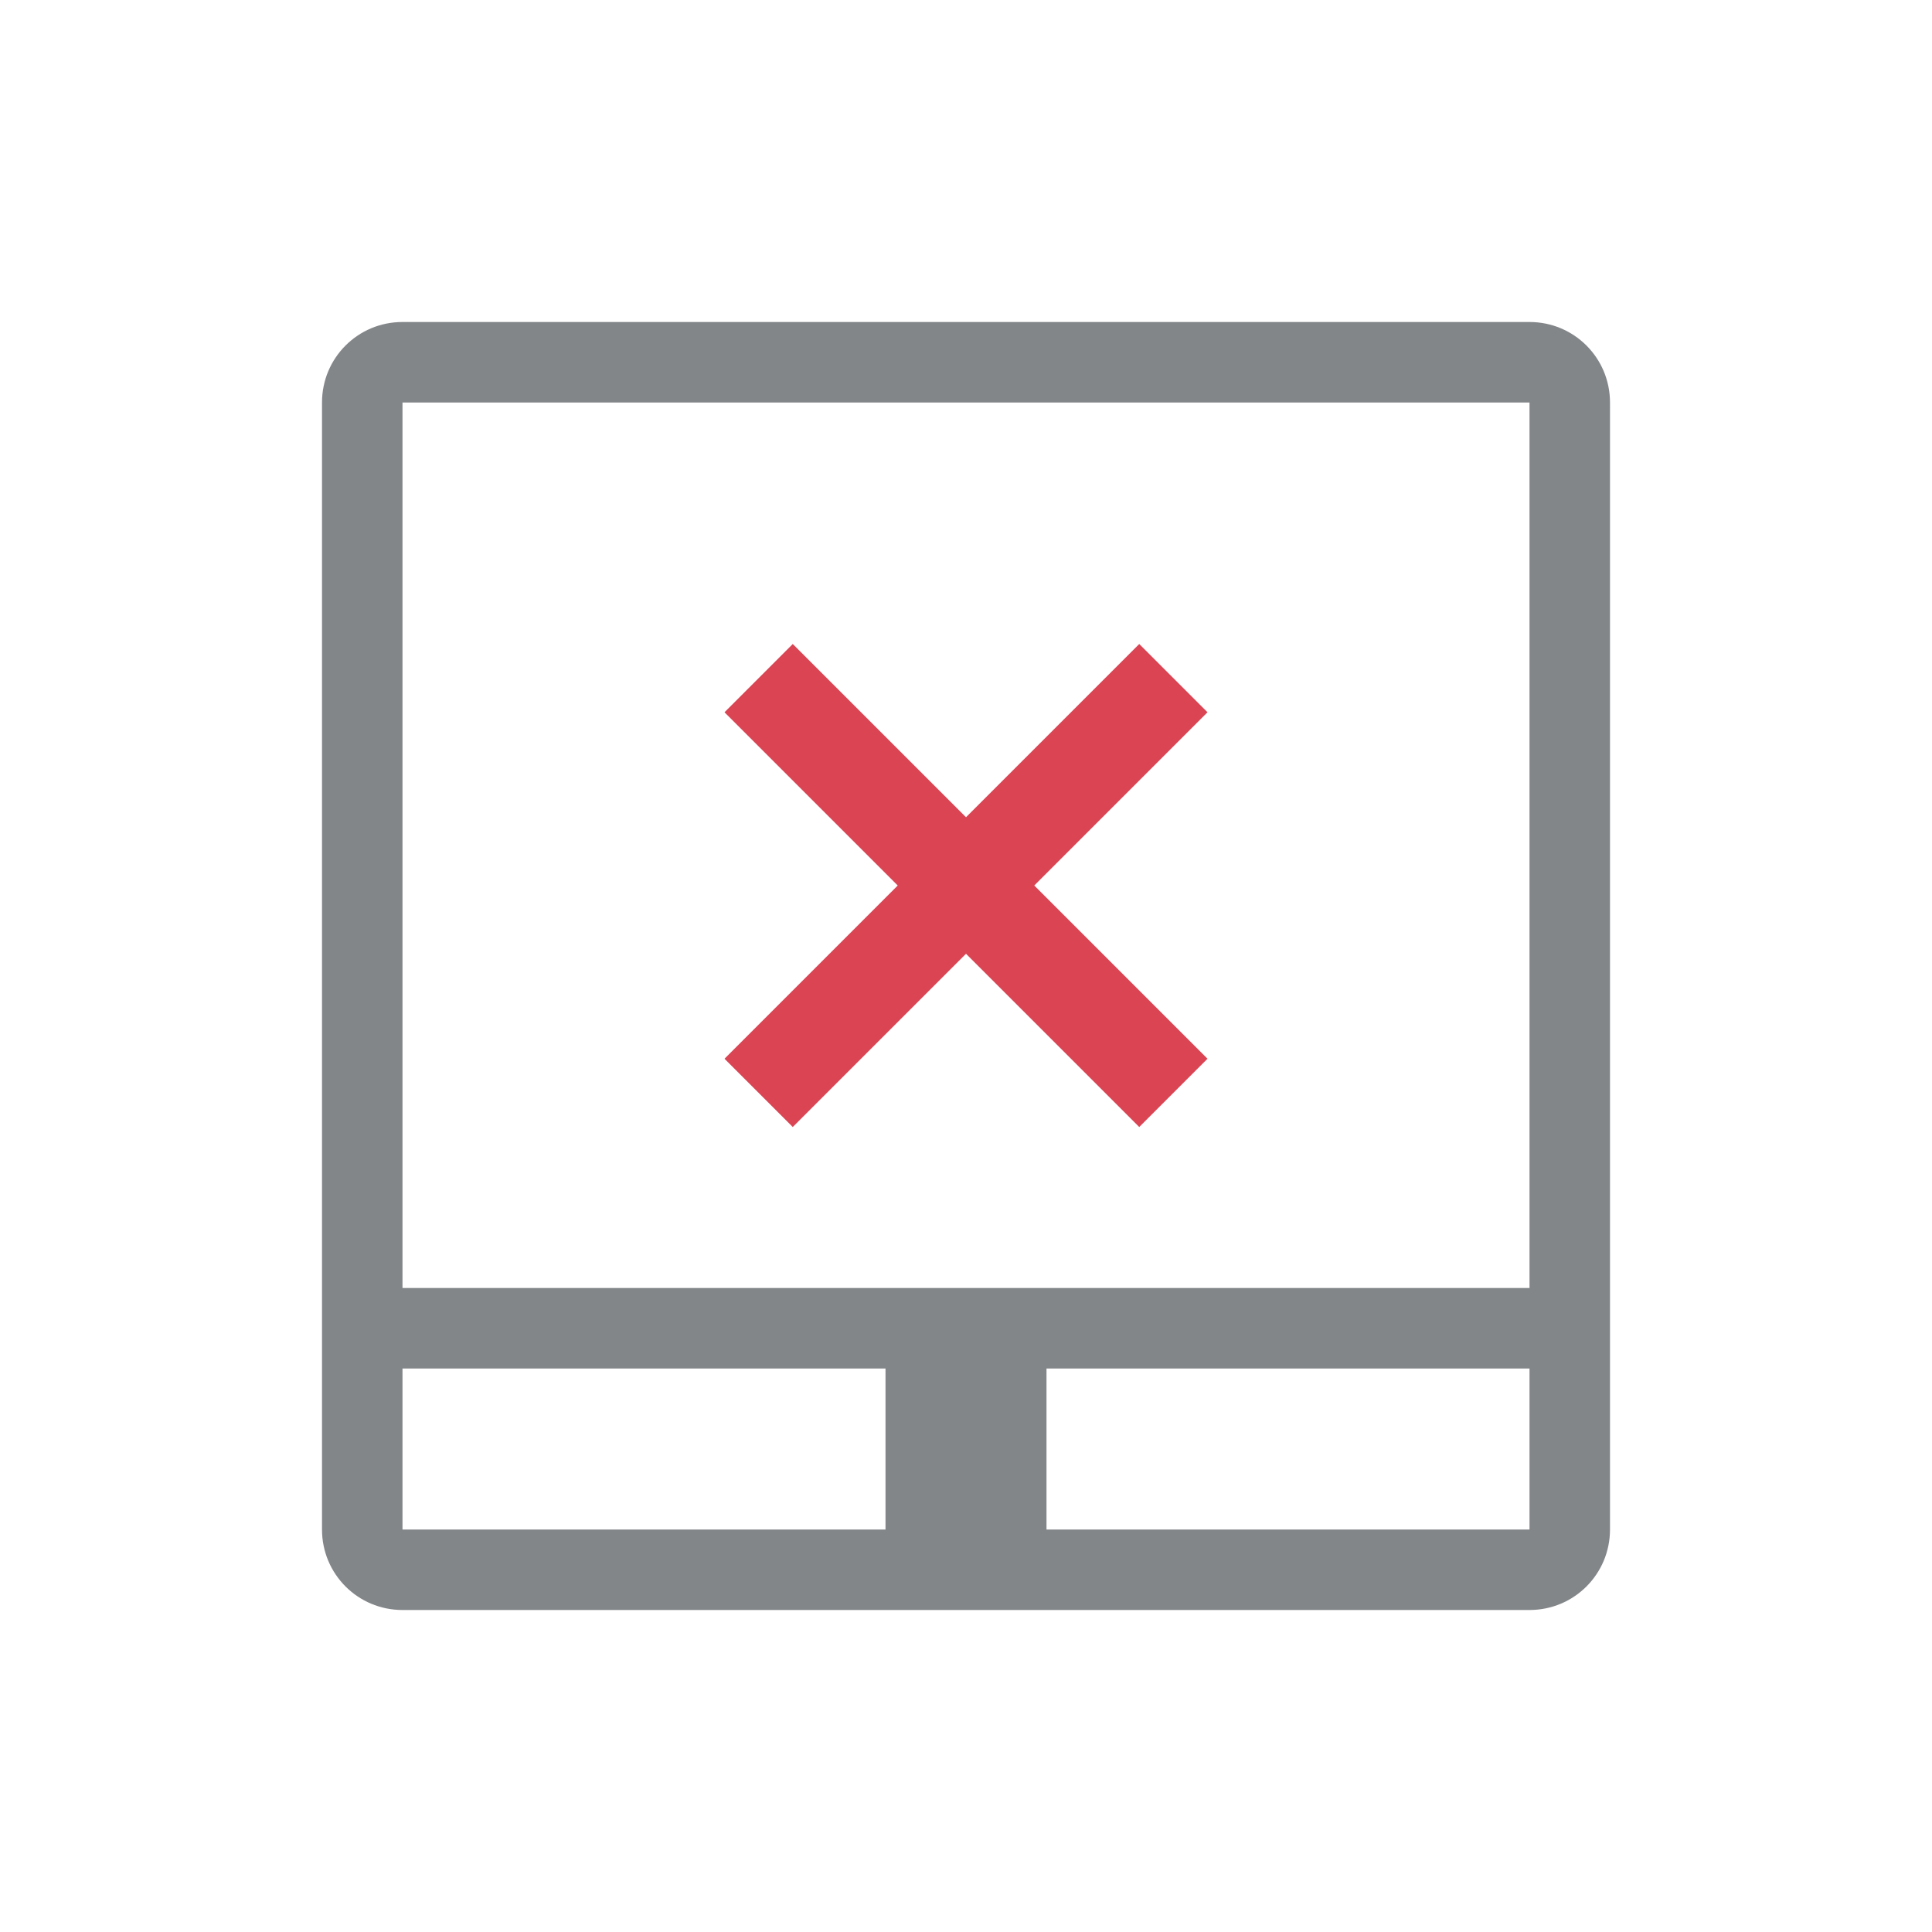 <svg xmlns="http://www.w3.org/2000/svg" xmlns:xlink="http://www.w3.org/1999/xlink" xmlns:cc="http://creativecommons.org/ns#" xmlns:dc="http://purl.org/dc/elements/1.1/" xmlns:rdf="http://www.w3.org/1999/02/22-rdf-syntax-ns#" xmlns:inkscape="http://www.inkscape.org/namespaces/inkscape" xmlns:sodipodi="http://sodipodi.sourceforge.net/DTD/sodipodi-0.dtd" width="24" height="24" viewBox="0 0 24 24">
  <style type="text/css" id="current-color-scheme">
      .ColorScheme-Text {
        color:#31363b;
      }
      .ColorScheme-Background {
        color:#eff0f1;
      }
      .ColorScheme-Highlight {
        color:#3daee9;
      }
      .ColorScheme-ButtonText {
        color:#31363b;
      }
      .ColorScheme-NegativeText {
        color:#da4453;
      }
      </style>
  <g transform="translate(1,1)">
    <g id="22-22-touchpad_disabled" inkscape:label="#22-22-touchpad_disabled" transform="translate(0,-10)">
      <path id="path17" class="ColorScheme-Text" d="m 4,13 c -0.554,0 -1,0.446 -1,1 l 0,14 c 0,0.554 0.446,1 1,1 l 14,0 c 0.554,0 1,-0.446 1,-1 l 0,-14 c 0,-0.554 -0.446,-1 -1,-1 L 4,13 Z m 0,1 14,0 0,11 -14,0 0,-11 z m 0,12 6,0 0,2 -6,0 0,-2 z m 8,0 6,0 0,2 -6,0 0,-2 z" style="fill:currentColor;fill-opacity:0.6;stroke:none"/>
      <path id="path19" d="M 0 10 L 0 32 L 22 32 L 22 10 L 0 10 z " style="opacity:1;fill:none"/>
      <path id="path21" class="ColorScheme-NegativeText" d="M 8.848,17 8,17.848 10.152,20 8,22.152 8.848,23 11,20.848 13.152,23 14,22.152 11.848,20 14,17.848 13.152,17 11,19.152 8.848,17 Z" style="fill:currentColor;fill-opacity:1;stroke:none"/>
    </g>
  </g>
</svg>

